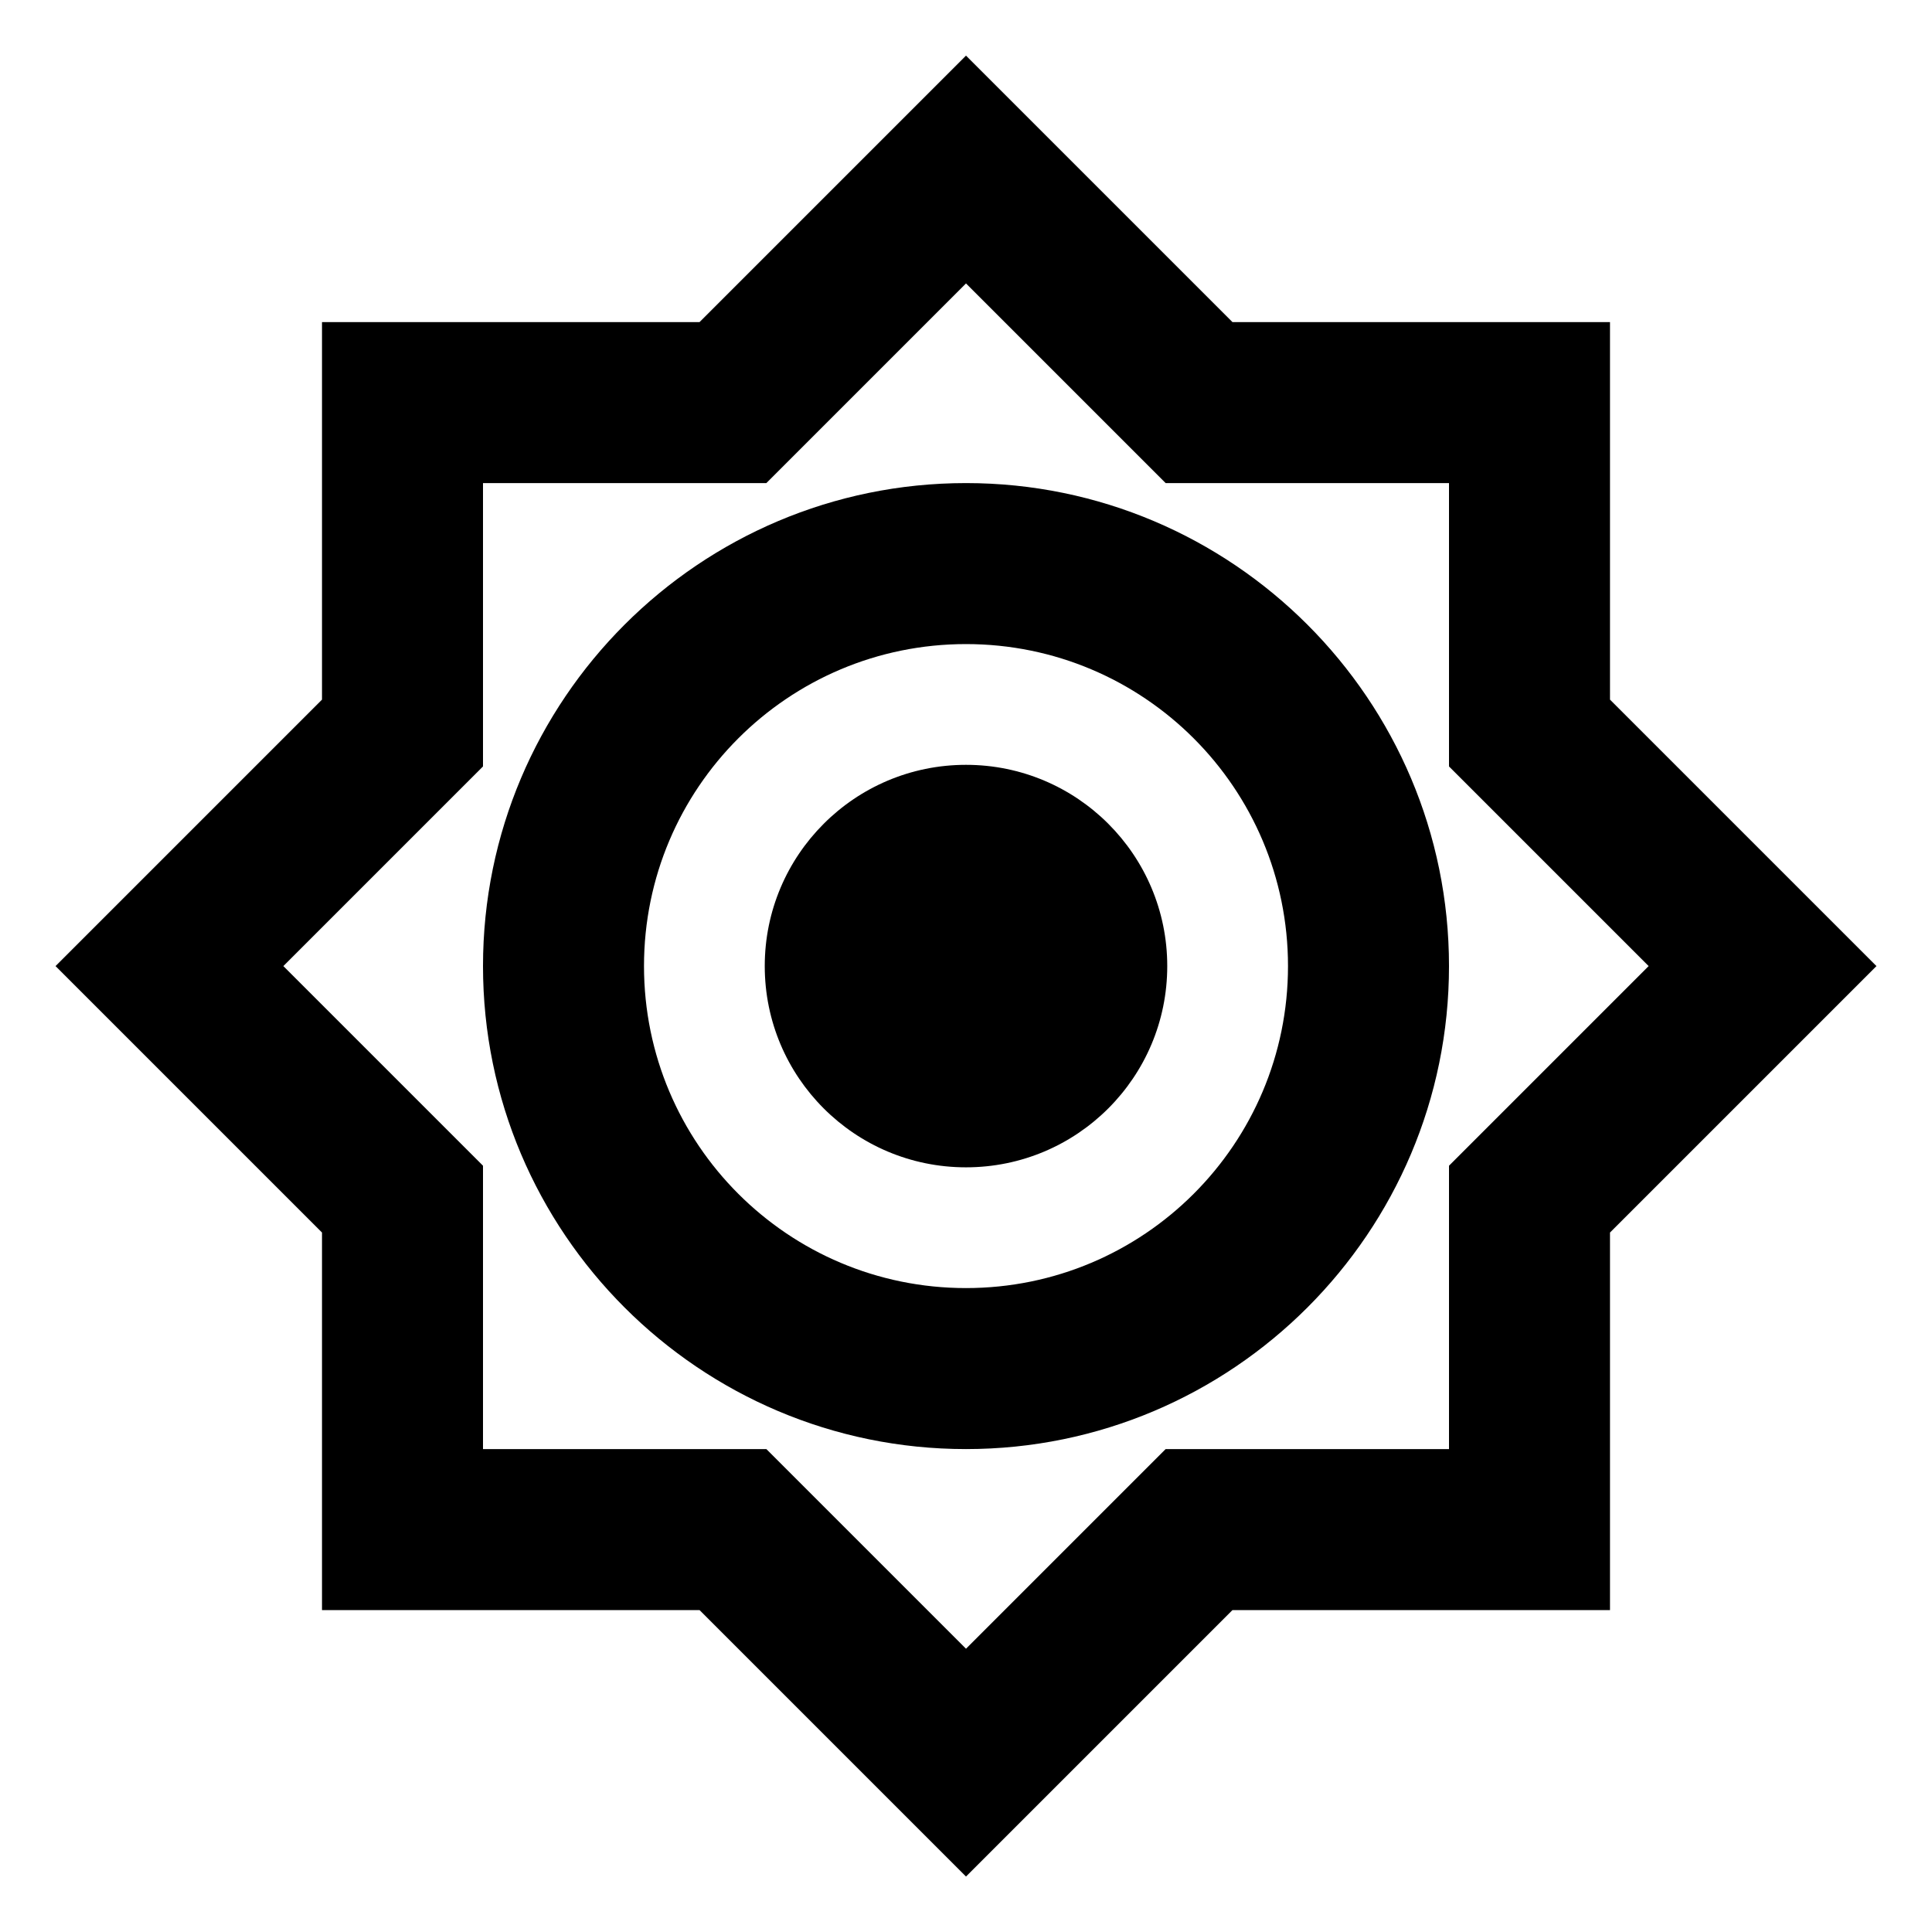 <svg width="24" height="24" viewBox="0 0 24 24" fill="none" xmlns="http://www.w3.org/2000/svg">
<g clip-path="url(#clip0_2048_13284)">
<path d="M20 8.691V4.001H15.31L12 0.691L8.69 4.001H4V8.691L0.69 12.001L4 15.311V20.001H8.69L12 23.311L15.31 20.001H20V15.311L23.31 12.001L20 8.691ZM18 14.481V18.001H14.48L12 20.481L9.52 18.001H6V14.481L3.52 12.001L6 9.521V6.001H9.52L12 3.521L14.48 6.001H18V9.521L20.48 12.001L18 14.481ZM12 6.001C8.69 6.001 6 8.691 6 12.001C6 15.311 8.69 18.001 12 18.001C15.31 18.001 18 15.311 18 12.001C18 8.691 15.31 6.001 12 6.001ZM12 16.001C9.79 16.001 8 14.211 8 12.001C8 9.791 9.79 8.001 12 8.001C14.21 8.001 16 9.791 16 12.001C16 14.211 14.21 16.001 12 16.001Z" fill="black"/>
<path d="M12 14.501C13.381 14.501 14.5 13.382 14.5 12.001C14.5 10.621 13.381 9.501 12 9.501C10.619 9.501 9.5 10.621 9.5 12.001C9.5 13.382 10.619 14.501 12 14.501Z" fill="black"/>
</g>
<defs>
<clipPath id="clip0_2048_13284">
<rect width="24" height="24" fill="white"/>
</clipPath>
</defs>
</svg>
